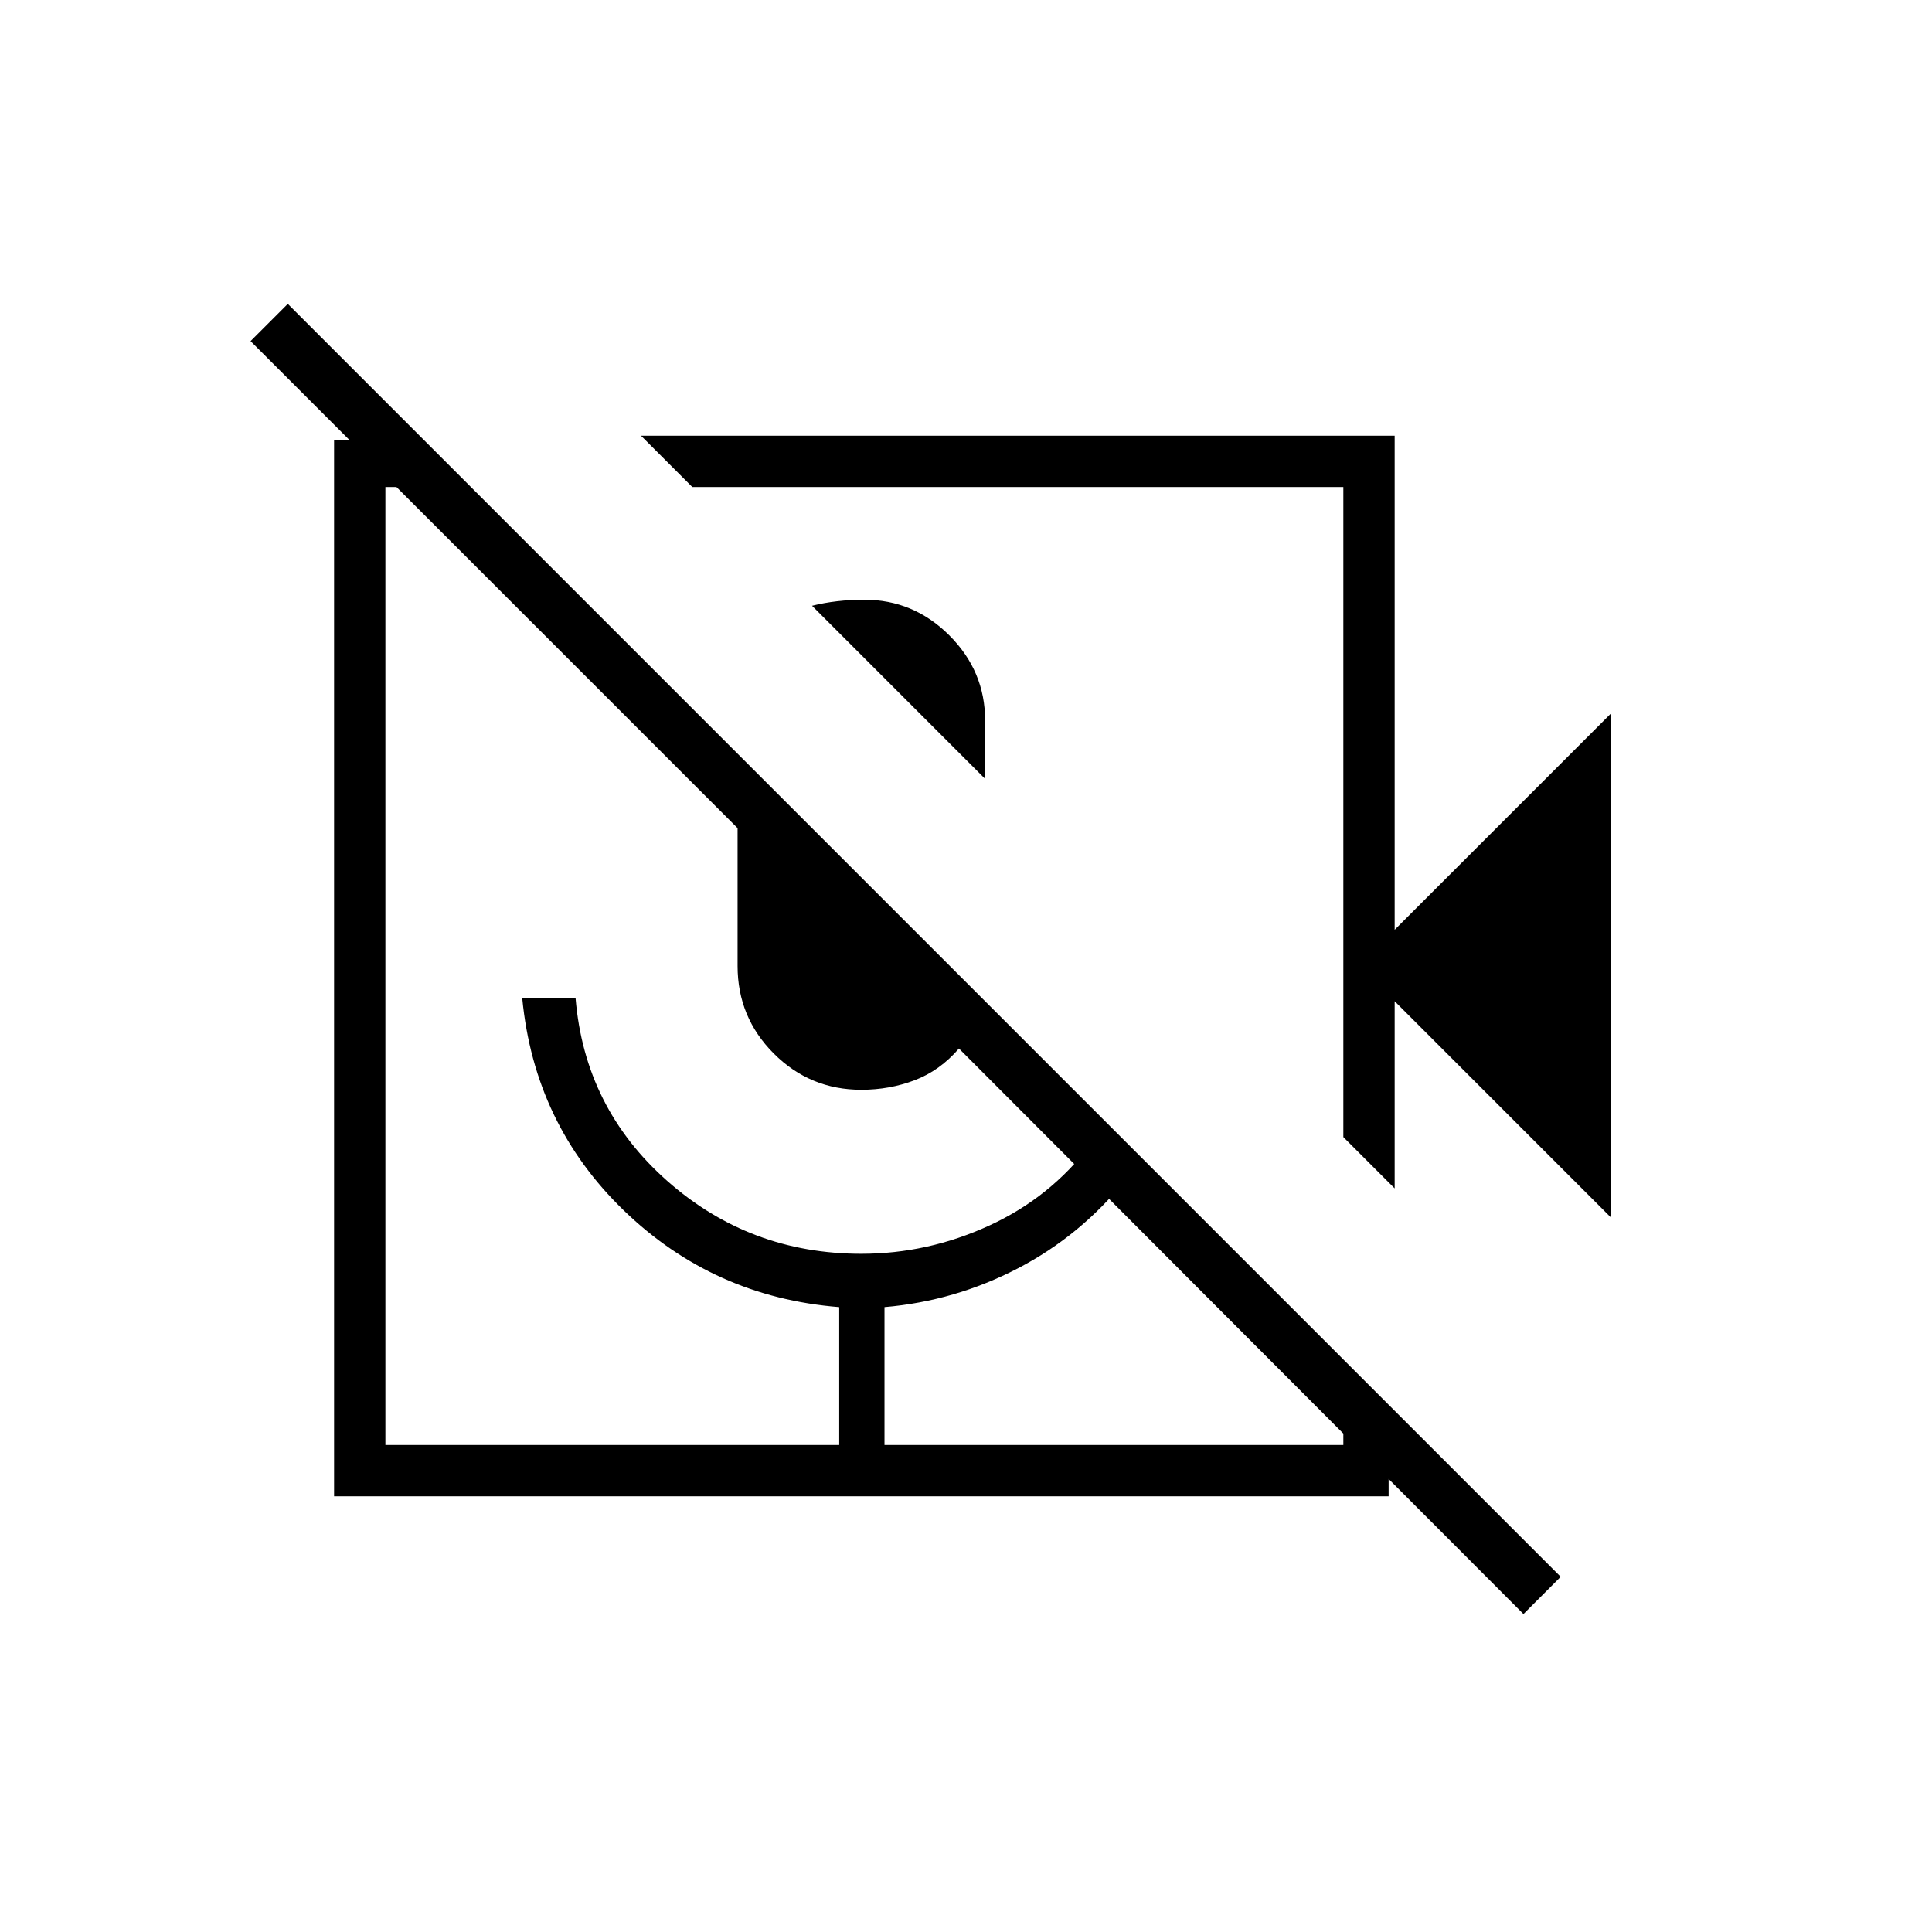<svg xmlns="http://www.w3.org/2000/svg" height="24" viewBox="0 -960 960 960" width="24"><path d="M403.5-659q6-1.5 12.5-2.25t13.5-.75q24.5 0 42.25 17.75T489.5-602v29l-86-86Zm397 304L693-462.5v93L667.5-395v-323H344l-25.5-25.5H693V-498l107.5-107.5V-355ZM690-216.5H166v-525h44.5L234-718h-42.5v476H417v-68.5q-62.5-5-107-48T259.5-464H286q4.5 54.5 45.5 90.75T428-337q33 0 63.5-14t50.5-40.5l17.5 17.5q-22.5 28-53.75 44.25T439.5-310.5v68.5h228v-42.5L690-262v45.5Zm85.5 40L757-158 476.5-439q-9.5 11-22 15.75T428-418.5q-25.5 0-43.5-18t-18-43.5v-68.5l-242-242L143-809l632.5 632.5ZM438.5-477Zm67.5-79.5ZM417-242h22.5H417Z"/></svg>